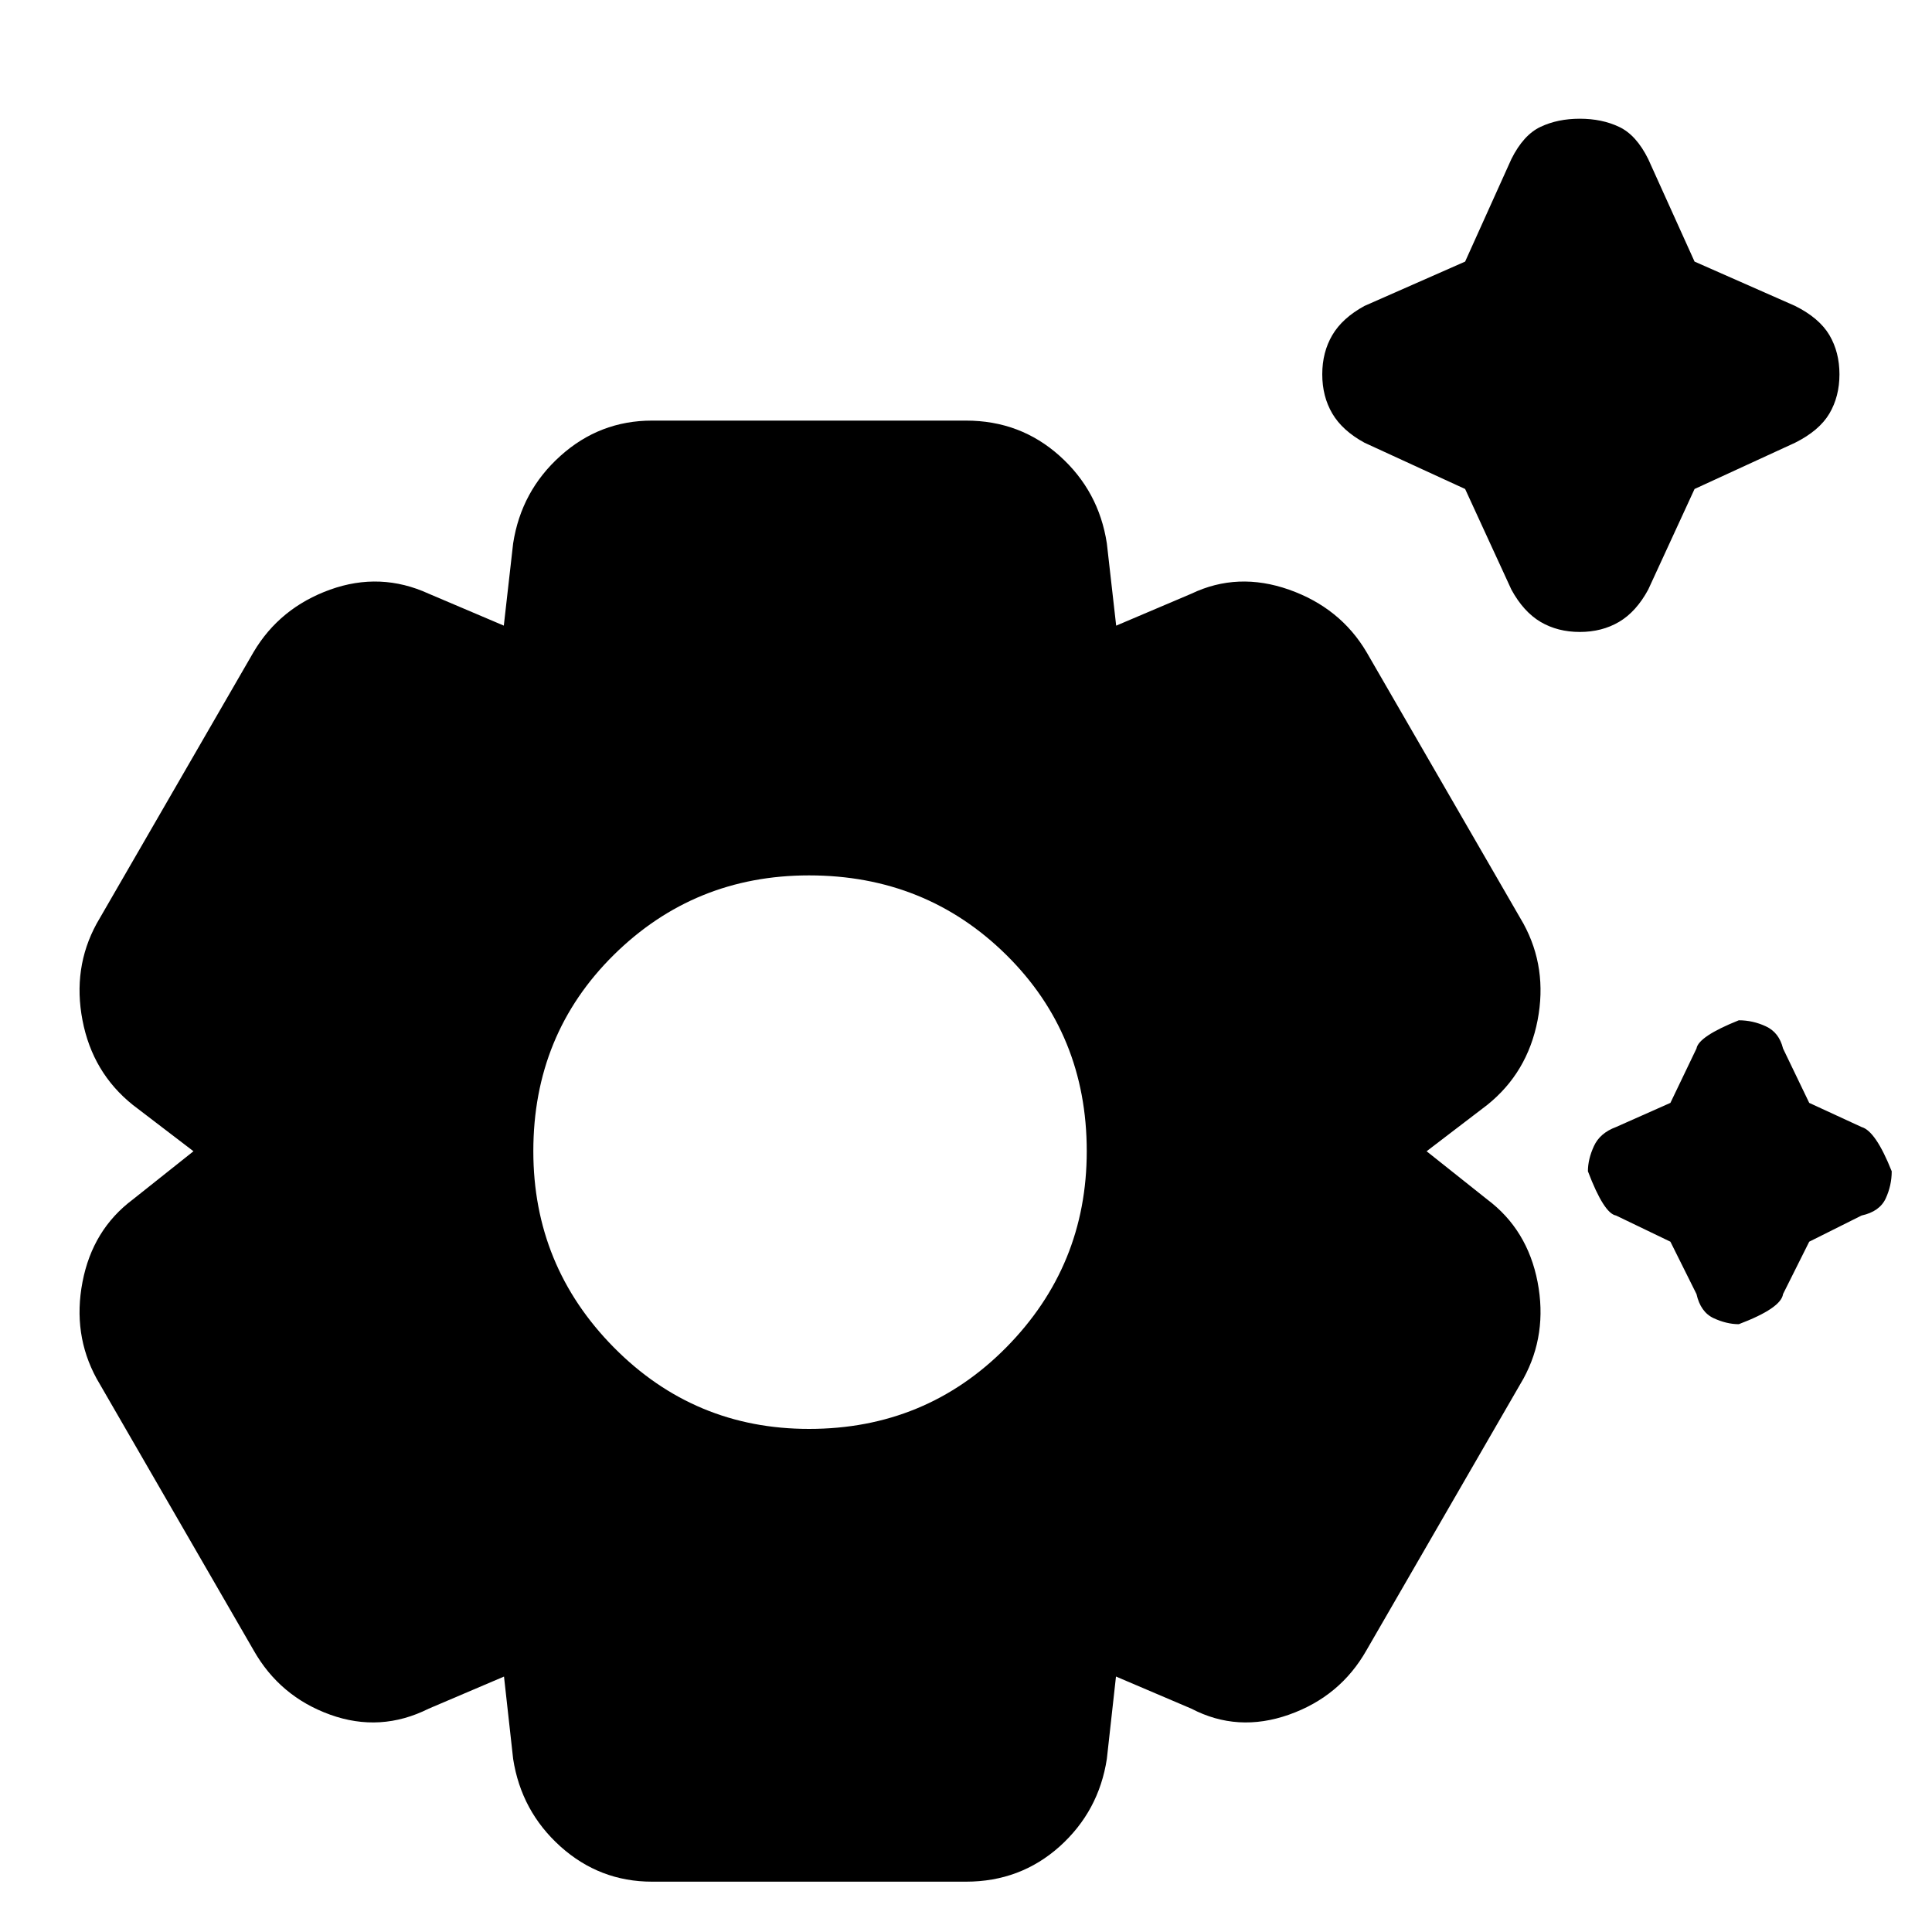 <svg xmlns="http://www.w3.org/2000/svg" height="20" width="20"><path d="M16.354 6.542Q16.125 6.542 15.948 6.438Q15.771 6.333 15.646 6.104L15.167 5.062L14.125 4.583Q13.896 4.458 13.792 4.281Q13.688 4.104 13.688 3.875Q13.688 3.646 13.792 3.469Q13.896 3.292 14.125 3.167L15.167 2.708L15.646 1.646Q15.771 1.396 15.948 1.313Q16.125 1.229 16.354 1.229Q16.583 1.229 16.76 1.313Q16.938 1.396 17.062 1.646L17.542 2.708L18.583 3.167Q18.833 3.292 18.938 3.469Q19.042 3.646 19.042 3.875Q19.042 4.104 18.938 4.281Q18.833 4.458 18.583 4.583L17.542 5.062L17.062 6.104Q16.938 6.333 16.76 6.438Q16.583 6.542 16.354 6.542ZM18 13.708Q17.875 13.708 17.74 13.646Q17.604 13.583 17.562 13.396L17.292 12.854L16.729 12.583Q16.604 12.562 16.438 12.125Q16.438 12 16.5 11.865Q16.562 11.729 16.729 11.667L17.292 11.417L17.562 10.854Q17.583 10.729 18 10.562Q18.146 10.562 18.281 10.625Q18.417 10.688 18.458 10.854L18.729 11.417L19.271 11.667Q19.417 11.708 19.583 12.125Q19.583 12.271 19.521 12.406Q19.458 12.542 19.271 12.583L18.729 12.854L18.458 13.396Q18.438 13.542 18 13.708ZM6.75 19.479Q6.208 19.479 5.802 19.115Q5.396 18.75 5.312 18.208L5.208 17.271Q5.25 17.271 5.26 17.292Q5.271 17.312 5.271 17.333L4.438 17.688Q3.938 17.938 3.417 17.75Q2.896 17.562 2.625 17.083L1 14.271Q0.75 13.812 0.854 13.271Q0.958 12.729 1.375 12.417L2.083 11.854Q2.083 11.917 2.083 11.927Q2.083 11.938 2.083 11.979L1.375 11.438Q0.958 11.104 0.854 10.562Q0.75 10.021 1 9.562L2.625 6.75Q2.896 6.292 3.417 6.104Q3.938 5.917 4.438 6.146L5.271 6.5Q5.271 6.5 5.26 6.51Q5.25 6.521 5.208 6.542L5.312 5.625Q5.396 5.083 5.802 4.719Q6.208 4.354 6.75 4.354H10Q10.562 4.354 10.969 4.719Q11.375 5.083 11.458 5.625L11.562 6.542Q11.521 6.521 11.51 6.51Q11.5 6.5 11.5 6.5L12.333 6.146Q12.812 5.917 13.344 6.104Q13.875 6.292 14.146 6.75L15.771 9.562Q16.021 10.021 15.917 10.562Q15.812 11.104 15.396 11.438L14.688 11.979Q14.688 11.938 14.688 11.927Q14.688 11.917 14.688 11.854L15.396 12.417Q15.812 12.729 15.917 13.271Q16.021 13.812 15.771 14.271L14.146 17.083Q13.875 17.562 13.344 17.75Q12.812 17.938 12.333 17.688L11.5 17.333Q11.5 17.312 11.49 17.302Q11.479 17.292 11.562 17.271L11.458 18.208Q11.375 18.75 10.969 19.115Q10.562 19.479 10 19.479ZM8.375 14.792Q9.583 14.792 10.417 13.948Q11.25 13.104 11.25 11.917Q11.25 10.708 10.417 9.885Q9.583 9.062 8.375 9.062Q7.188 9.062 6.354 9.885Q5.521 10.708 5.521 11.917Q5.521 13.104 6.354 13.948Q7.188 14.792 8.375 14.792ZM8.375 11.917Z"/></svg>